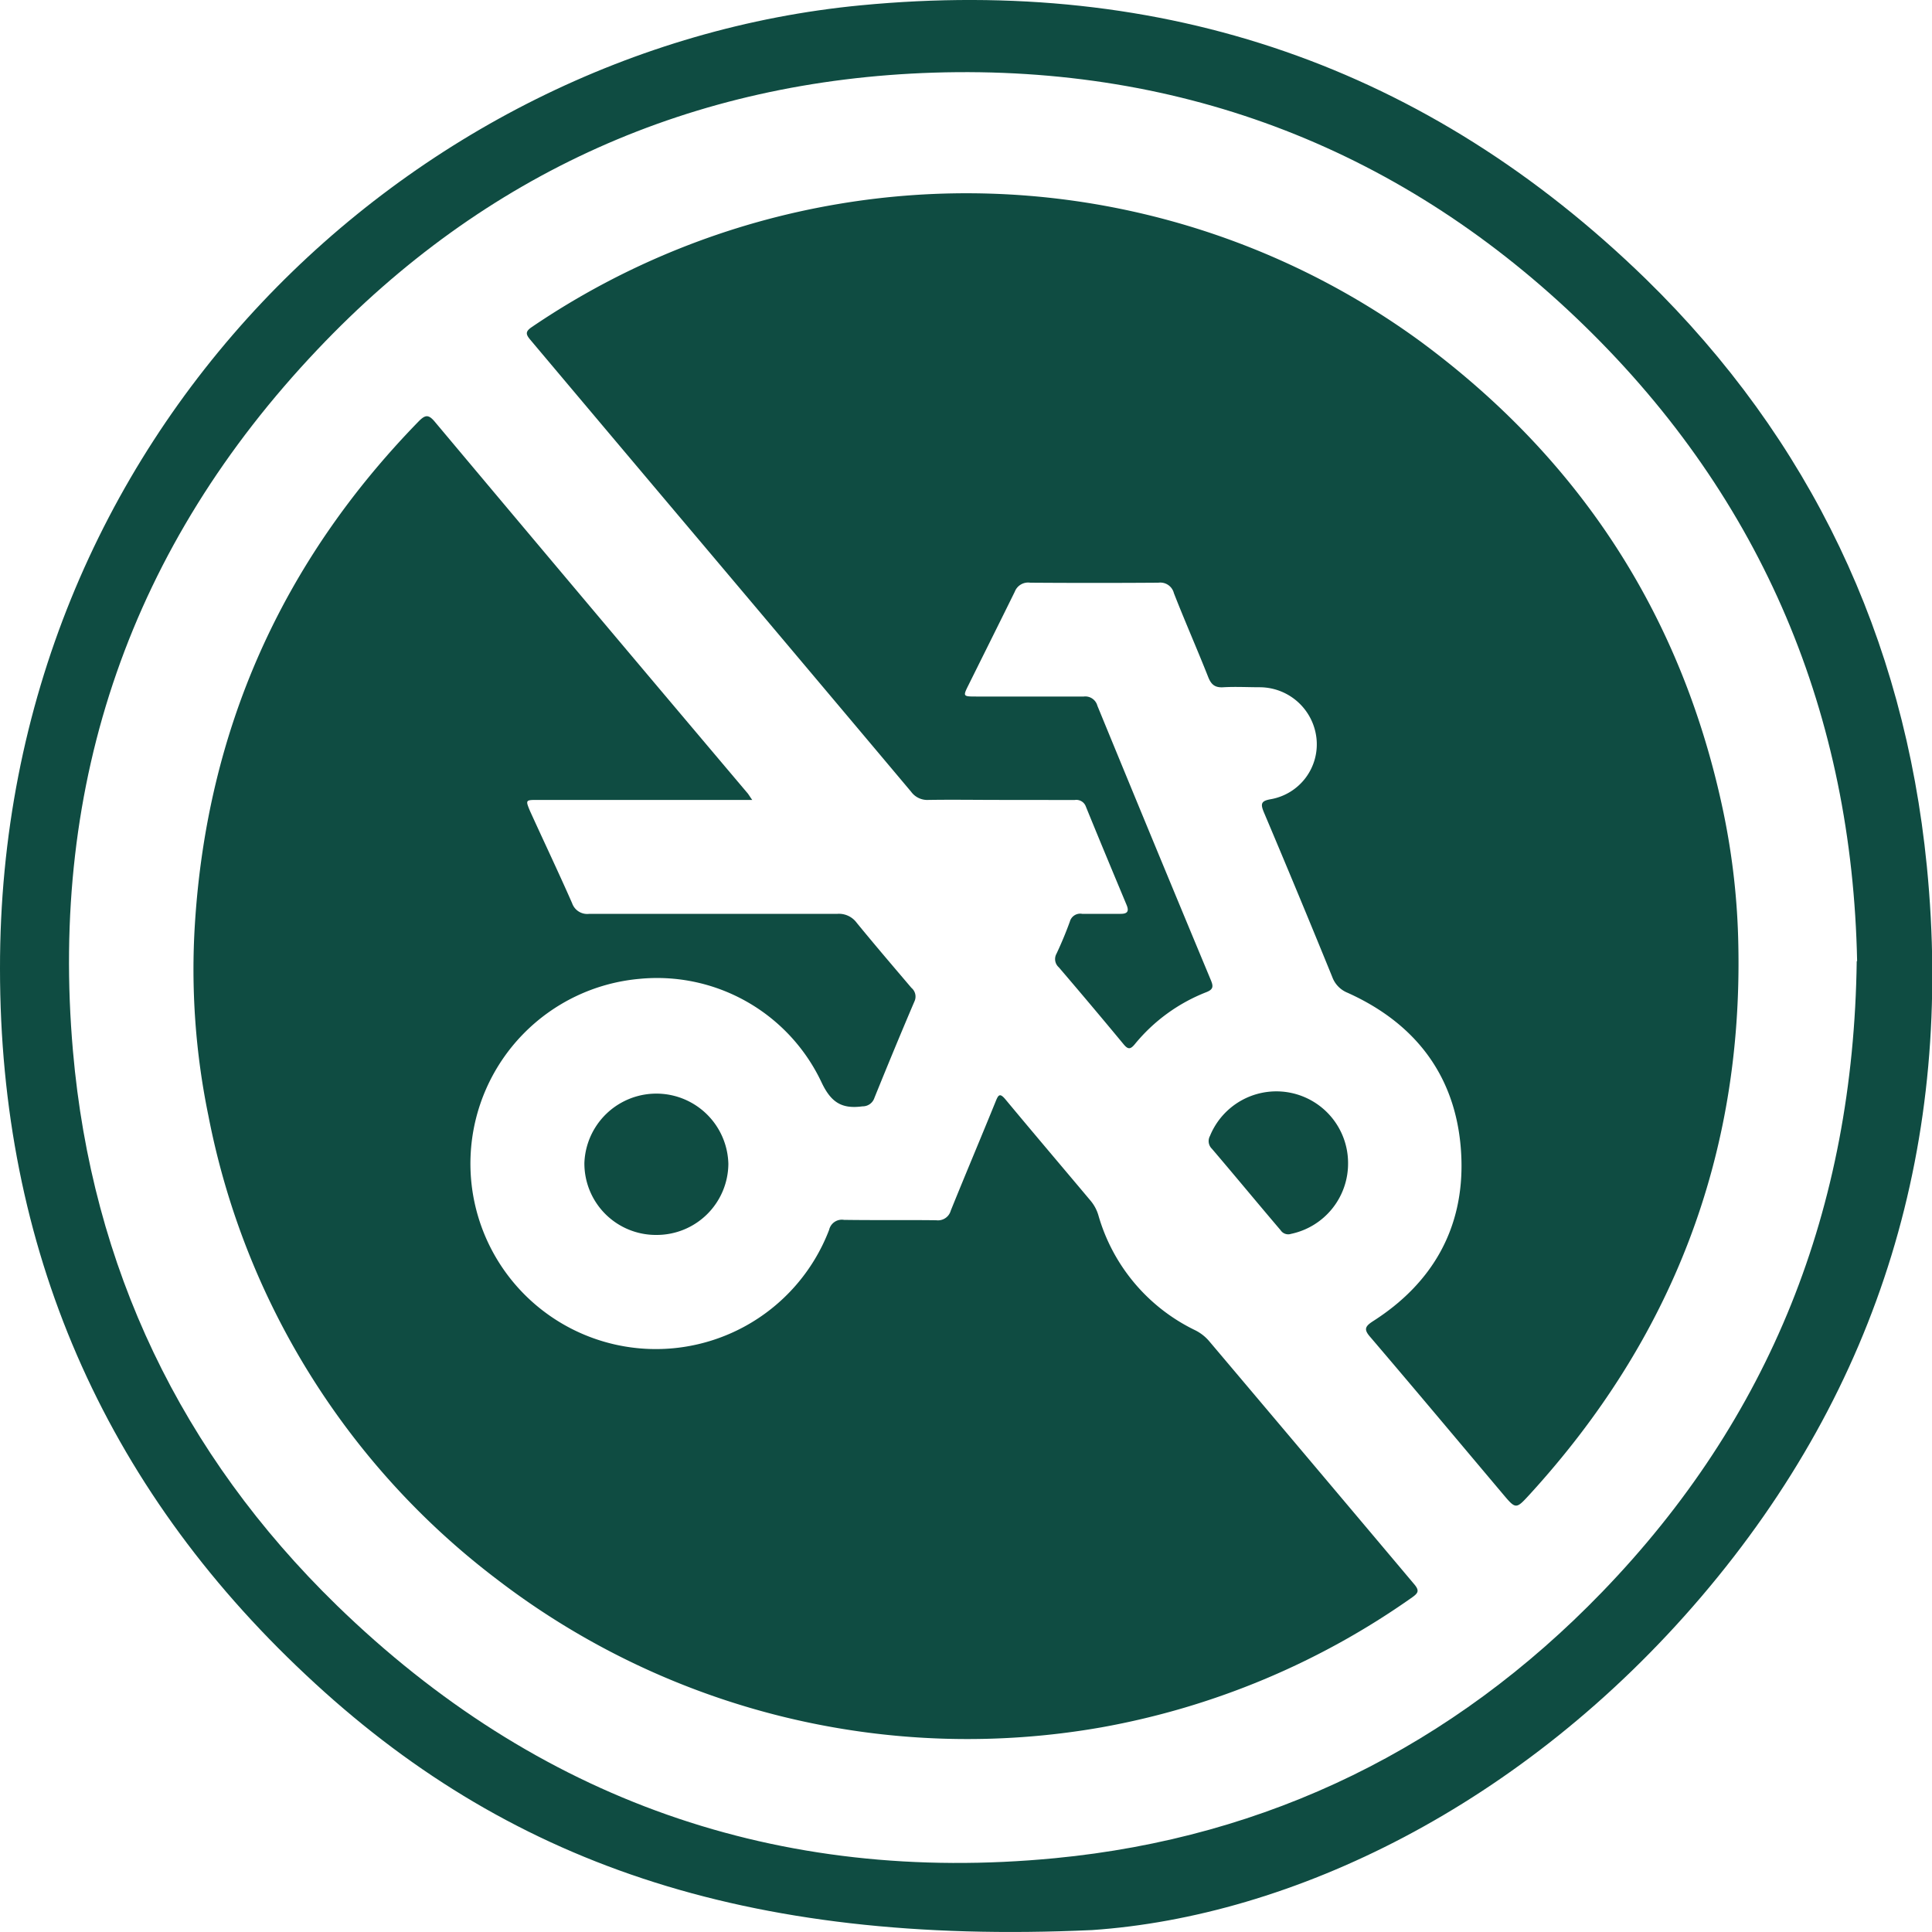 <svg xmlns="http://www.w3.org/2000/svg" viewBox="0 0 250 250"><defs><style>.cls-1{fill:#0f4c42;}</style></defs><g id="Capa_2" data-name="Capa 2"><g id="Capa_1-2" data-name="Capa 1"><path class="cls-1" d="M141.31,249.75c-45.08,2.07-76-8.84-101.71-33C13.35,192.17,0,161.41,0,125.35-.09,56.25,53.21,6.27,111.36.69,150.57-3.08,184.68,8.55,213,36.13c21.25,20.77,33.4,46.33,36.33,75.93,3.51,35.51-6,67.35-29.16,94.53S167.06,248,141.31,249.75Zm99-125.39c-.64-31.7-12.07-59.61-35.33-82.25S153.21,8.38,120.81,9.4c-31.2,1-58.11,13-79.71,35.81C17,70.61,6.39,101.14,9.44,136c2.44,28,14,52.12,34.14,71.73,25.88,25.17,57.13,36.16,92.91,32.72C164.14,237.79,188,226,207.32,206c21.71-22.47,32.51-49.56,32.94-81.61Z"/><path class="cls-1" d="M97.34,103.51H95.72q-13.08,0-26.14,0c-1.56,0-1.6,0-1,1.43,1.82,4,3.69,7.93,5.45,11.93a2.07,2.07,0,0,0,2.23,1.38c10.7,0,21.41,0,32.11,0a2.85,2.85,0,0,1,2.48,1.15c2.32,2.84,4.71,5.63,7.09,8.43a1.47,1.47,0,0,1,.39,1.75c-1.77,4.14-3.49,8.31-5.18,12.48a1.59,1.59,0,0,1-1.54,1.1c-2.66.36-4.07-.47-5.32-3.14a23.52,23.52,0,0,0-23.61-13.35,24,24,0,1,0,24.61,32.47,1.69,1.69,0,0,1,1.92-1.29c4,.06,8,0,11.94.05a1.72,1.72,0,0,0,1.88-1.25c1.9-4.7,3.88-9.38,5.79-14.08.35-.87.53-1.22,1.3-.29,3.64,4.38,7.34,8.73,11,13.09a5.21,5.21,0,0,1,1,1.85,23.78,23.78,0,0,0,12.49,14.89,5.71,5.71,0,0,1,1.86,1.44Q169.74,189.25,183,205c.71.84.5,1.15-.27,1.7a100.43,100.43,0,0,1-40.11,16.8,100,100,0,0,1-78.35-19.16,98.85,98.85,0,0,1-37.31-60,93.74,93.74,0,0,1-1.74-24.77c1.58-25.21,11.27-46.88,28.91-65,.89-.91,1.31-1,2.18.06q20.13,24,40.33,47.9C96.86,102.76,97,103.05,97.34,103.51Z"/><path class="cls-1" d="M129.43,103.51c-3.1,0-6.19-.05-9.29,0a2.59,2.59,0,0,1-2.25-1.07Q102.67,84.34,87.38,66.23,78,55.11,68.65,44c-.64-.75-.69-1.1.18-1.69A100.09,100.09,0,0,1,108.46,26.4a99.6,99.6,0,0,1,75.3,17.75c20.82,15.35,34,35.73,39.28,61.1a92.38,92.38,0,0,1,1.9,17.07c.55,27.32-8.61,50.94-27,71.06-1.78,1.94-1.79,1.94-3.49-.08-5.7-6.76-11.38-13.55-17.12-20.27-.88-1-.72-1.39.37-2.09,7.69-4.92,11.74-12.05,11.4-21.13-.38-10-5.52-17.2-14.71-21.34a3.5,3.5,0,0,1-2-2.06q-4.35-10.68-8.84-21.29c-.46-1.1-.38-1.48.87-1.7a7.21,7.21,0,0,0,5.93-7.89,7.41,7.41,0,0,0-7.26-6.6c-1.6,0-3.2-.09-4.78,0-1.15.08-1.62-.4-2-1.4-1.43-3.61-3-7.17-4.41-10.78a1.81,1.81,0,0,0-2-1.35q-8.29.06-16.59,0a1.85,1.85,0,0,0-2,1.17c-2,4.06-4,8.07-6,12.1-.72,1.44-.69,1.46,1,1.46,4.64,0,9.29,0,13.93,0A1.62,1.62,0,0,1,142,91.32q7.3,17.78,14.68,35.5c.34.81.34,1.21-.59,1.57a22.54,22.54,0,0,0-9.24,6.72c-.59.72-.9.69-1.47,0q-4.14-5-8.37-9.94a1.42,1.42,0,0,1-.3-1.76c.64-1.36,1.22-2.75,1.73-4.16a1.39,1.39,0,0,1,1.59-1c1.68,0,3.36,0,5,0,.89,0,1.08-.36.75-1.15-1.77-4.24-3.54-8.48-5.27-12.73a1.31,1.31,0,0,0-1.45-.85C135.89,103.52,132.66,103.51,129.43,103.51Z"/><path class="cls-1" d="M84.94,159.8a9.25,9.25,0,0,1-9.32-9.33,9.32,9.32,0,0,1,18.63.13A9.27,9.27,0,0,1,84.94,159.8Z"/><path class="cls-1" d="M174.44,150.52a9.29,9.29,0,0,1-7.37,9.14,1.18,1.18,0,0,1-1.36-.47c-3-3.52-5.91-7.05-8.89-10.54a1.38,1.38,0,0,1-.25-1.66,9.28,9.28,0,0,1,17.87,3.53Z"/></g></g></svg>